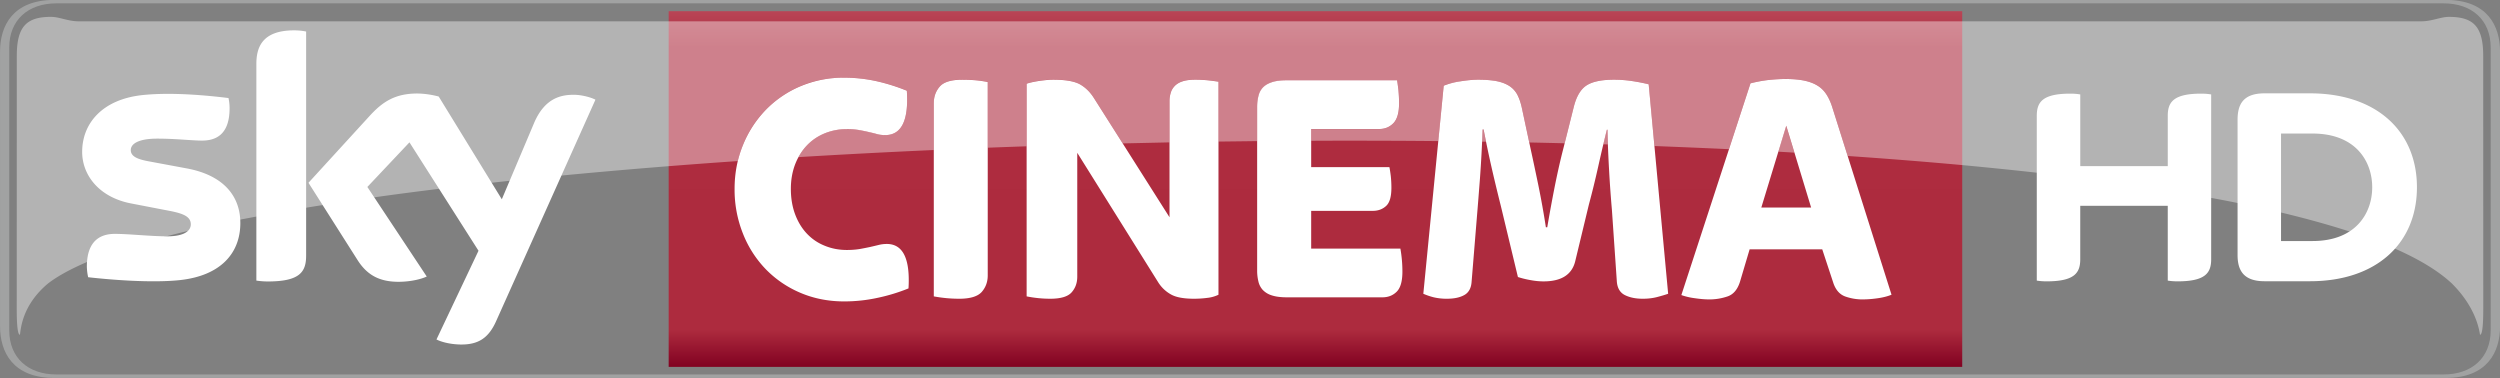 <svg width="600" height="90.727" viewBox="0 0 158.75 24.005" xmlns="http://www.w3.org/2000/svg">
    <rect x="0" y="0" width="158.75" height="24.005" fill="#808080" stroke="none"/>
    <defs>
        <linearGradient id="a" x2="1" gradientTransform="rotate(-90 157.735 28.845) scale(22.586)" gradientUnits="userSpaceOnUse">
            <stop stop-color="#810121" offset="0"/>
            <stop stop-color="#ad2b3e" offset=".104"/>
            <stop stop-color="#ae2c3f" offset=".898"/>
            <stop stop-color="#b94556" offset="1"/>
            <stop stop-color="#ba3b4b" offset="1"/>
        </linearGradient>
    </defs>
    <path d="M155.303 24c2.644 0 3.451-1.644 3.451-3.287V3.279c0-1.64-.807-3.284-3.451-3.284H3.453C.809-.005.002 1.639.002 3.279v17.434C.002 22.356.809 24 3.453 24h151.85m-151.73-.222c-1.778 0-2.986-1.05-2.986-2.8V3.013c0-1.75 1.208-2.8 2.986-2.8h151.6c1.782 0 2.986 1.05 2.986 2.8v17.965c0 1.75-1.204 2.8-2.986 2.8H3.573" fill="#a1a2a2"/>
    <path d="M87.817 164v22.587h82.141V164z" fill="url(#a)" transform="translate(-45.357 -163.29)"/>
    <g fill="#fff">
        <path d="M53.606 19.14c-1 0-1.924-.182-2.771-.542a6.703 6.703 0 0 1-2.2-1.494 6.876 6.876 0 0 1-1.458-2.27 7.532 7.532 0 0 1-.531-2.84c0-.989.178-1.916.53-2.778a6.93 6.93 0 0 1 1.459-2.248 6.703 6.703 0 0 1 2.2-1.494 7.014 7.014 0 0 1 2.771-.542c.72 0 1.418.08 2.095.233a12.03 12.03 0 0 1 1.883.596c.124 1.88-.334 2.818-1.378 2.818-.182 0-.353-.021-.505-.061a8.666 8.666 0 0 0-.51-.128c-.181-.043-.389-.087-.61-.127a4.299 4.299 0 0 0-.804-.065c-.495 0-.96.09-1.396.265-.44.178-.815.433-1.135.764-.316.33-.567.73-.75 1.196-.181.47-.276.993-.276 1.571 0 .607.095 1.153.277 1.633.182.48.433.887.749 1.218.32.335.694.59 1.135.764.436.178.901.265 1.396.265.309 0 .582-.022.822-.062.24-.043.454-.087.647-.127.19-.043.371-.087.538-.127.171-.044.346-.066.528-.066 1.029 0 1.49.942 1.378 2.822a11.48 11.48 0 0 1-1.939.593 9.941 9.941 0 0 1-2.145.233M60.903 18.97a8.757 8.757 0 0 1-1.607-.15V6.545c0-.411.127-.76.382-1.051.25-.287.73-.433 1.436-.433.298 0 .589.015.88.04.287.03.53.066.727.11v12.276c0 .411-.127.76-.378 1.048-.255.29-.735.436-1.44.436M66.693 18.97a7.667 7.667 0 0 1-1.502-.15V5.316c.211-.073.487-.131.826-.182.338-.047.625-.073.865-.073.778 0 1.342.099 1.695.295.352.2.647.49.887.87l4.8 7.57V6.417c0-.186.026-.357.077-.52.047-.164.13-.306.25-.433s.288-.23.499-.298c.21-.07.48-.106.803-.106.284 0 .553.015.815.04.262.03.484.059.665.088v13.528a2.163 2.163 0 0 1-.716.2 6.5 6.5 0 0 1-.826.054c-.665 0-1.156-.09-1.48-.276a2.242 2.242 0 0 1-.803-.764l-5.142-8.226v7.866c0 .397-.12.727-.36.997-.24.269-.691.403-1.353.403M81.713 18.88c-.396 0-.716-.044-.964-.127a1.317 1.317 0 0 1-.57-.35 1.18 1.18 0 0 1-.273-.541 2.877 2.877 0 0 1-.077-.677V6.792c0-.24.026-.465.077-.676.047-.215.138-.393.272-.542.135-.149.324-.265.571-.349.248-.087.568-.127.964-.127h7c.03.156.058.367.088.636.025.27.04.542.04.826 0 .592-.12 1.014-.36 1.262-.24.247-.542.37-.91.37H83.26v2.419h4.967c.03.142.058.327.087.56.026.236.04.487.04.753 0 .567-.112.952-.338 1.156-.225.207-.505.309-.844.309H83.26v2.397h5.665a8.439 8.439 0 0 1 .128 1.461c0 .608-.12 1.033-.36 1.273s-.542.36-.91.36h-6.069M91.883 18.97a3.56 3.56 0 0 1-.858-.095 4.136 4.136 0 0 1-.644-.221l1.295-13.212a4.595 4.595 0 0 1 1.054-.277c.437-.069.811-.105 1.12-.105.44 0 .815.029 1.131.083.32.059.59.153.815.288.225.134.407.32.542.56.13.24.232.538.305.89l.55 2.568c.156.706.32 1.487.498 2.342.174.855.334 1.735.472 2.64h.088c.152-.905.316-1.782.483-2.63.171-.846.346-1.625.528-2.33l.676-2.695c.17-.665.44-1.116.814-1.356.375-.24.953-.36 1.742-.36.393 0 .793.032 1.193.094.404.062.735.131 1.004.2l1.236 13.3c-.196.068-.432.137-.709.21-.273.07-.574.106-.898.106-.451 0-.833-.077-1.142-.233-.309-.156-.48-.447-.51-.87l-.315-4.581a78.54 78.54 0 0 1-.179-2.535c-.05-.88-.083-1.72-.098-2.513h-.04c-.185.738-.37 1.531-.56 2.386a55.524 55.524 0 0 1-.582 2.367l-.869 3.604c-.21.847-.88 1.273-2.007 1.273-.284 0-.571-.03-.87-.088a5.94 5.94 0 0 1-.76-.189l-1.08-4.494c-.21-.837-.407-1.655-.592-2.462a71.242 71.242 0 0 1-.506-2.415h-.065a82.05 82.05 0 0 1-.167 3.106c-.073.938-.135 1.749-.193 2.429l-.338 4.135c-.026.407-.182.69-.466.847-.28.156-.647.233-1.098.233M111.843 13.18h3.164l-1.579-5.196-1.585 5.196m-3.298 5.833c-.27 0-.575-.025-.92-.076a4.11 4.11 0 0 1-.859-.2l4.39-13.445c.381-.098.767-.17 1.156-.214.389-.04.745-.062 1.07-.062.468 0 .865.037 1.2.106.33.072.61.178.836.32.229.141.414.327.563.56.15.232.273.505.371.818l3.76 11.895c-.24.098-.527.174-.865.222-.338.05-.67.076-.996.076-.364 0-.72-.062-1.066-.182-.345-.12-.596-.392-.753-.818l-.72-2.182h-4.61l-.612 2.058c-.156.495-.418.804-.782.931a3.535 3.535 0 0 1-1.163.193M137.653 10.55V7.36c0-.865.345-1.414 2.127-1.414.222 0 .411.015.63.051v10.462c0 .858-.346 1.407-2.132 1.407-.218 0-.407-.014-.625-.047v-4.75h-5.557v3.39c0 .858-.345 1.407-2.134 1.407-.215 0-.404-.014-.626-.047V7.36c0-.865.346-1.414 2.131-1.414.222 0 .408.014.63.05v4.553h5.556m15.823 1.342c0-3.553-2.56-5.964-6.797-5.964h-2.88c-1.382 0-1.713.728-1.713 1.684v8.582c0 .92.331 1.666 1.713 1.666h2.88c4.237 0 6.797-2.411 6.797-5.968m-8.63 3.415V8.48h1.997c2.775 0 3.793 1.797 3.793 3.411 0 1.619-1.018 3.415-3.793 3.415h-1.996M15.261 14.16c0 1.935-1.265 3.346-3.833 3.626-1.858.2-4.553-.037-5.83-.182a3.337 3.337 0 0 1-.083-.673c0-1.695.913-2.08 1.771-2.08.888 0 2.291.156 3.331.156 1.146 0 1.499-.389 1.499-.76 0-.487-.466-.687-1.353-.858l-2.437-.47c-2.025-.388-3.109-1.788-3.109-3.275 0-1.811 1.28-3.324 3.8-3.604 1.902-.204 4.218.029 5.491.185.048.218.07.422.07.651 0 1.688-.888 2.051-1.746 2.051-.658 0-1.68-.124-2.848-.124-1.189 0-1.68.328-1.68.728 0 .422.47.596 1.215.727l2.327.433c2.39.44 3.415 1.796 3.415 3.47m4.178 2.076c0 1.036-.407 1.636-2.433 1.636-.265 0-.501-.022-.727-.055V4.061c0-1.043.357-2.134 2.4-2.134.258 0 .517.025.76.076v14.233m8.277 5.32c.262.139.807.302 1.495.32 1.174.026 1.818-.425 2.29-1.476l6.31-14.07c-.262-.142-.836-.298-1.31-.31-.81-.014-1.898.154-2.596 1.812l-2.04 4.822-4.007-6.524a5.695 5.695 0 0 0-1.353-.193c-1.411 0-2.204.52-3.022 1.411l-3.895 4.259 3.131 4.93c.579.899 1.342 1.357 2.582 1.357.811 0 1.484-.185 1.797-.334l-3.771-5.688L26 9.039l4.385 6.884-2.669 5.633"/>
        <path d="M3.244 1.07c-1.575 0-2.178.626-2.178 2.484l-.004 16.034c0 1 .054 1.67.203 1.67.058-.314.102-1.855 1.793-3.263.607-.465 1.437-.916 2.462-1.356l.003.002c1.344-.57 3.037-1.115 5.023-1.631h.007a58.48 58.48 0 0 1 1.374-.342c.002 0 .002-.002.004-.003 1.039-.243 2.15-.486 3.323-.719v-.002c.34-.062.678-.127 1.027-.193 1.102-.208 2.22-.405 3.159-.558v-.002c.344-.058.693-.113 1.045-.167l.002-.002c1.055-.168 2.15-.331 3.277-.488l.001-.002c1.324-.189 2.698-.367 4.113-.542-.895-1.405-.887-1.393.002.002 1.091-.134 2.2-.261 3.338-.389l.001.002a326.204 326.204 0 0 1 4.432-.457l2.16-4.818c-.196-.103-.568-.217-.941-.272.372.054.746.167.943.27l-.001.003-2.16 4.817a419.406 419.406 0 0 1 11.198-.92c.083-.346.192-.687.327-1.015a6.752 6.752 0 0 1 3.659-3.746c.847-.36 1.77-.538 2.77-.538.717 0 1.418.08 2.095.233.676.156 1.302.353 1.884.596.124 1.877-.335 2.819-1.375 2.819-.185 0-.356-.022-.51-.062a14.384 14.384 0 0 0-.508-.131 29.36 29.36 0 0 0-.615-.127 4.627 4.627 0 0 0-.803-.062c-.491 0-.96.09-1.393.265-.44.178-.815.433-1.135.764-.21.222-.393.47-.545.753 2.814-.17 5.68-.32 8.596-.451V6.54c0-.411.124-.76.382-1.048.255-.29.731-.437 1.437-.437.298 0 .589.015.88.044.287.026.53.062.73.106V9.38c.815-.033 1.637-.061 2.462-.09V5.31c.211-.069.484-.13.826-.182.338-.05.626-.073.866-.073.774 0 1.341.099 1.694.299.35.196.648.487.888.865l1.829 2.888 2.97-.066v-2.63c0-.185.026-.355.077-.515.048-.164.135-.31.25-.436.12-.128.285-.226.5-.299.21-.069.48-.106.803-.106.284 0 .553.015.81.044.263.026.488.055.67.084v3.807c.822-.01 1.644-.018 2.462-.03V6.796c0-.24.026-.466.073-.677.05-.214.142-.392.276-.541.135-.15.324-.266.571-.35.248-.083.567-.127.96-.127h7c.033.153.062.367.088.633.029.269.043.545.043.83 0 .592-.12 1.014-.36 1.261-.24.247-.542.37-.909.37H83.26v.746c.843-.007 1.69-.007 2.538-.007 1.847 0 3.698.007 5.535.026l.341-3.524c.27-.109.622-.2 1.059-.273.436-.069.81-.105 1.12-.105.436 0 .814.03 1.13.087.317.055.59.15.815.284.225.135.408.32.542.563.131.237.233.535.302.888l.466 2.167c.752.015 1.501.033 2.247.051l.582-2.32c.17-.666.443-1.12.818-1.36.37-.24.953-.36 1.738-.36.397 0 .793.033 1.196.095.4.061.735.13 1 .203l.368 3.917c1.593.062 3.17.127 4.73.2l1.368-4.182a8.3 8.3 0 0 1 1.157-.215c.389-.04.745-.062 1.072-.062.466 0 .862.037 1.197.106.33.072.607.178.836.316.23.146.415.33.56.564.153.232.277.509.375.818l.975 3.087c2.505.171 4.93.364 7.276.578 1.618.153 3.196.313 4.731.484l.001-.002c4.032.455 7.749.986 11.073 1.6v.002c.57.105 1.13.21 1.676.324v-.001c.963.196 1.879.396 2.761.607v-.002c1.582.378 3.036.781 4.341 1.203 1.004.349 2.038.717 2.896 1.093h.001c1.545.679 2.759 1.417 3.605 2.206 1.531 1.516 1.742 2.949 1.793 3.261.153 0 .207-.669.207-1.669l-.004-16.034c0-1.858-.604-2.483-2.179-2.483-.534 0-1.065.283-1.774.283H5.023c-.713 0-1.244-.284-1.778-.284zm110.18 6.913l-.502 1.648c.342.021.68.04 1.022.062zm-19.281.233c-.01.266-.022.524-.033.778.088 0 .164 0 .252.004-.055-.261-.106-.52-.157-.781zm7.932.021l-.044.001c-.073.298-.15.603-.226.927.099 0 .197.004.291.007l-.021-.935z" opacity=".4" stroke-width="3.637"/>
    </g>
</svg>
